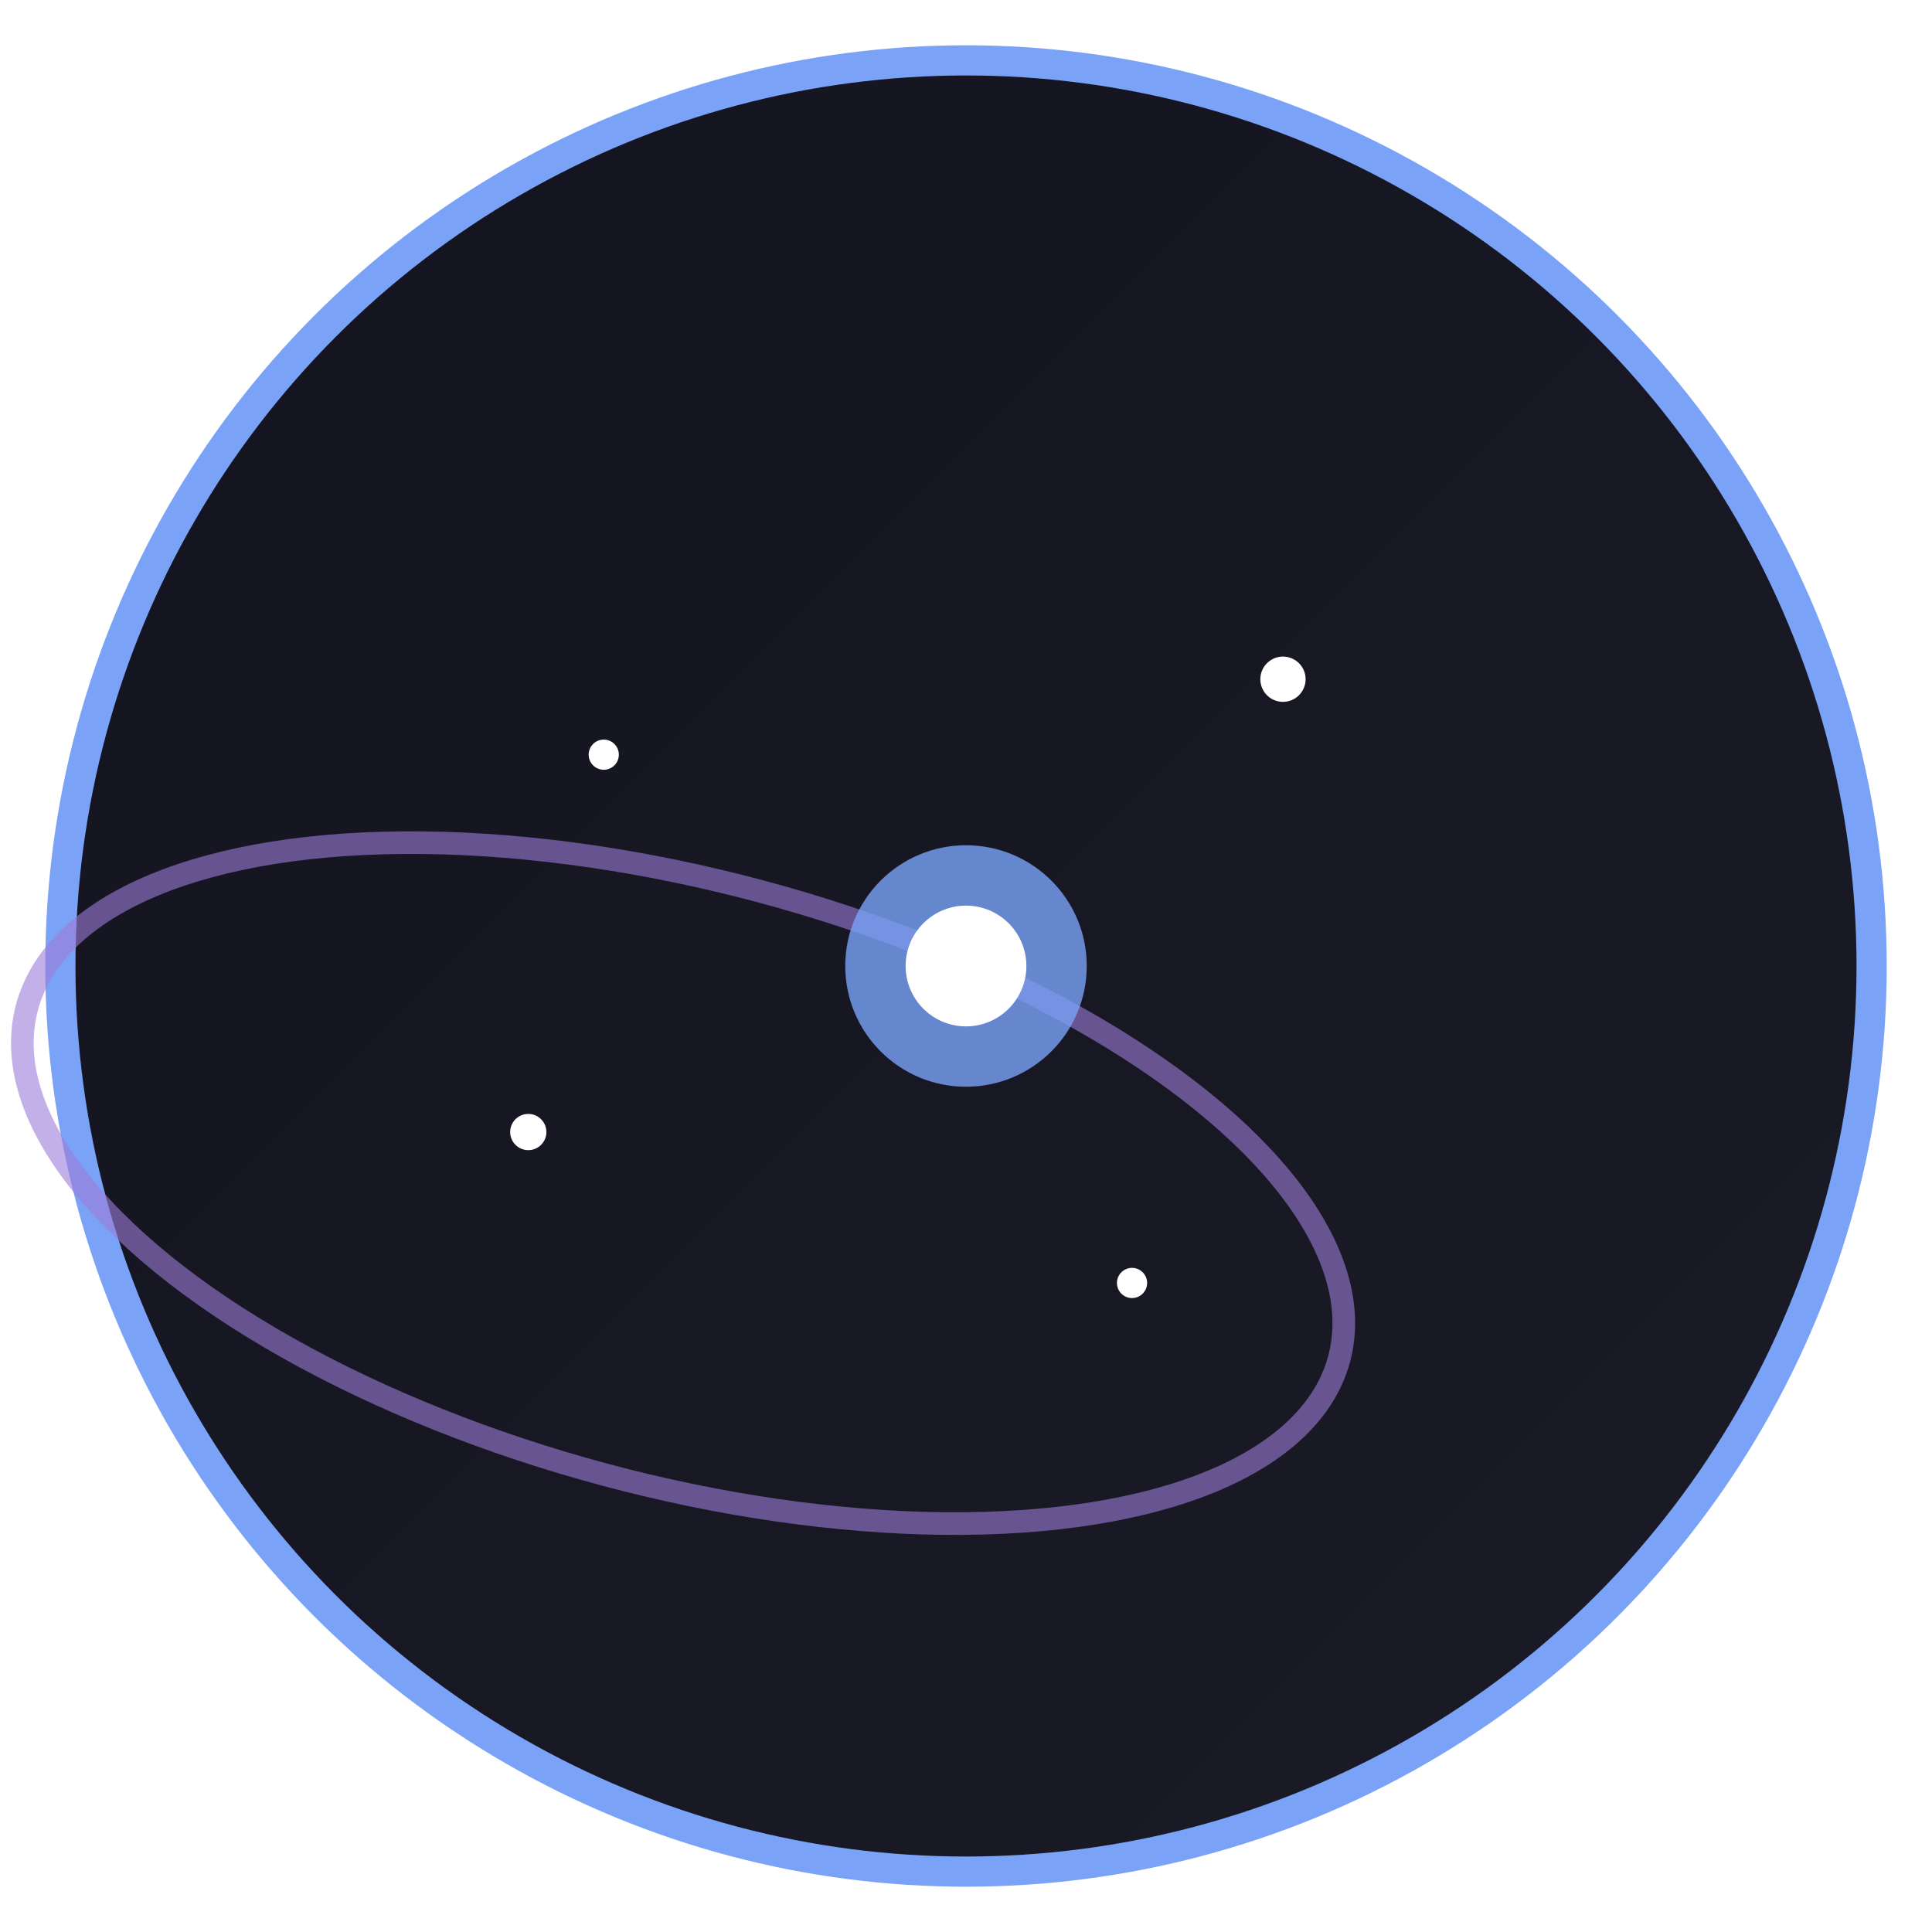 <svg xmlns="http://www.w3.org/2000/svg" viewBox="0 0 128 128">
  <!-- Background -->
  <defs>
    <linearGradient id="logo-gradient" x1="0%" y1="0%" x2="100%" y2="100%">
      <stop offset="0%" style="stop-color:#13141f"/>
      <stop offset="100%" style="stop-color:#1a1b26"/>
    </linearGradient>
    
    <!-- Glow effect -->
    <filter id="logo-glow">
      <feGaussianBlur stdDeviation="1" result="coloredBlur"/>
      <feMerge>
        <feMergeNode in="coloredBlur"/>
        <feMergeNode in="SourceGraphic"/>
      </feMerge>
    </filter>
  </defs>

  <!-- Base circle -->
  <circle cx="64" cy="64" r="60" fill="url(#logo-gradient)" stroke="#7aa2f7" stroke-width="2"/>
  
  <!-- Orbital rings -->
  <g fill="none" stroke="#9d7cd8" stroke-width="1.5" opacity="0.6">
    <ellipse cx="64" cy="64" rx="45" ry="20" transform="rotate(15)"/>
    <ellipse cx="64" cy="64" rx="45" ry="20" transform="rotate(75)"/>
  </g>

  <!-- Center star -->
  <g filter="url(#logo-glow)">
    <circle cx="64" cy="64" r="8" fill="#7aa2f7" opacity="0.8"/>
    <circle cx="64" cy="64" r="4" fill="#ffffff"/>
  </g>

  <!-- Small stars -->
  <g fill="#ffffff" filter="url(#logo-glow)">
    <circle cx="40" cy="50" r="1"/>
    <circle cx="85" cy="45" r="1.5"/>
    <circle cx="75" cy="85" r="1"/>
    <circle cx="35" cy="75" r="1.2"/>
  </g>
</svg>
